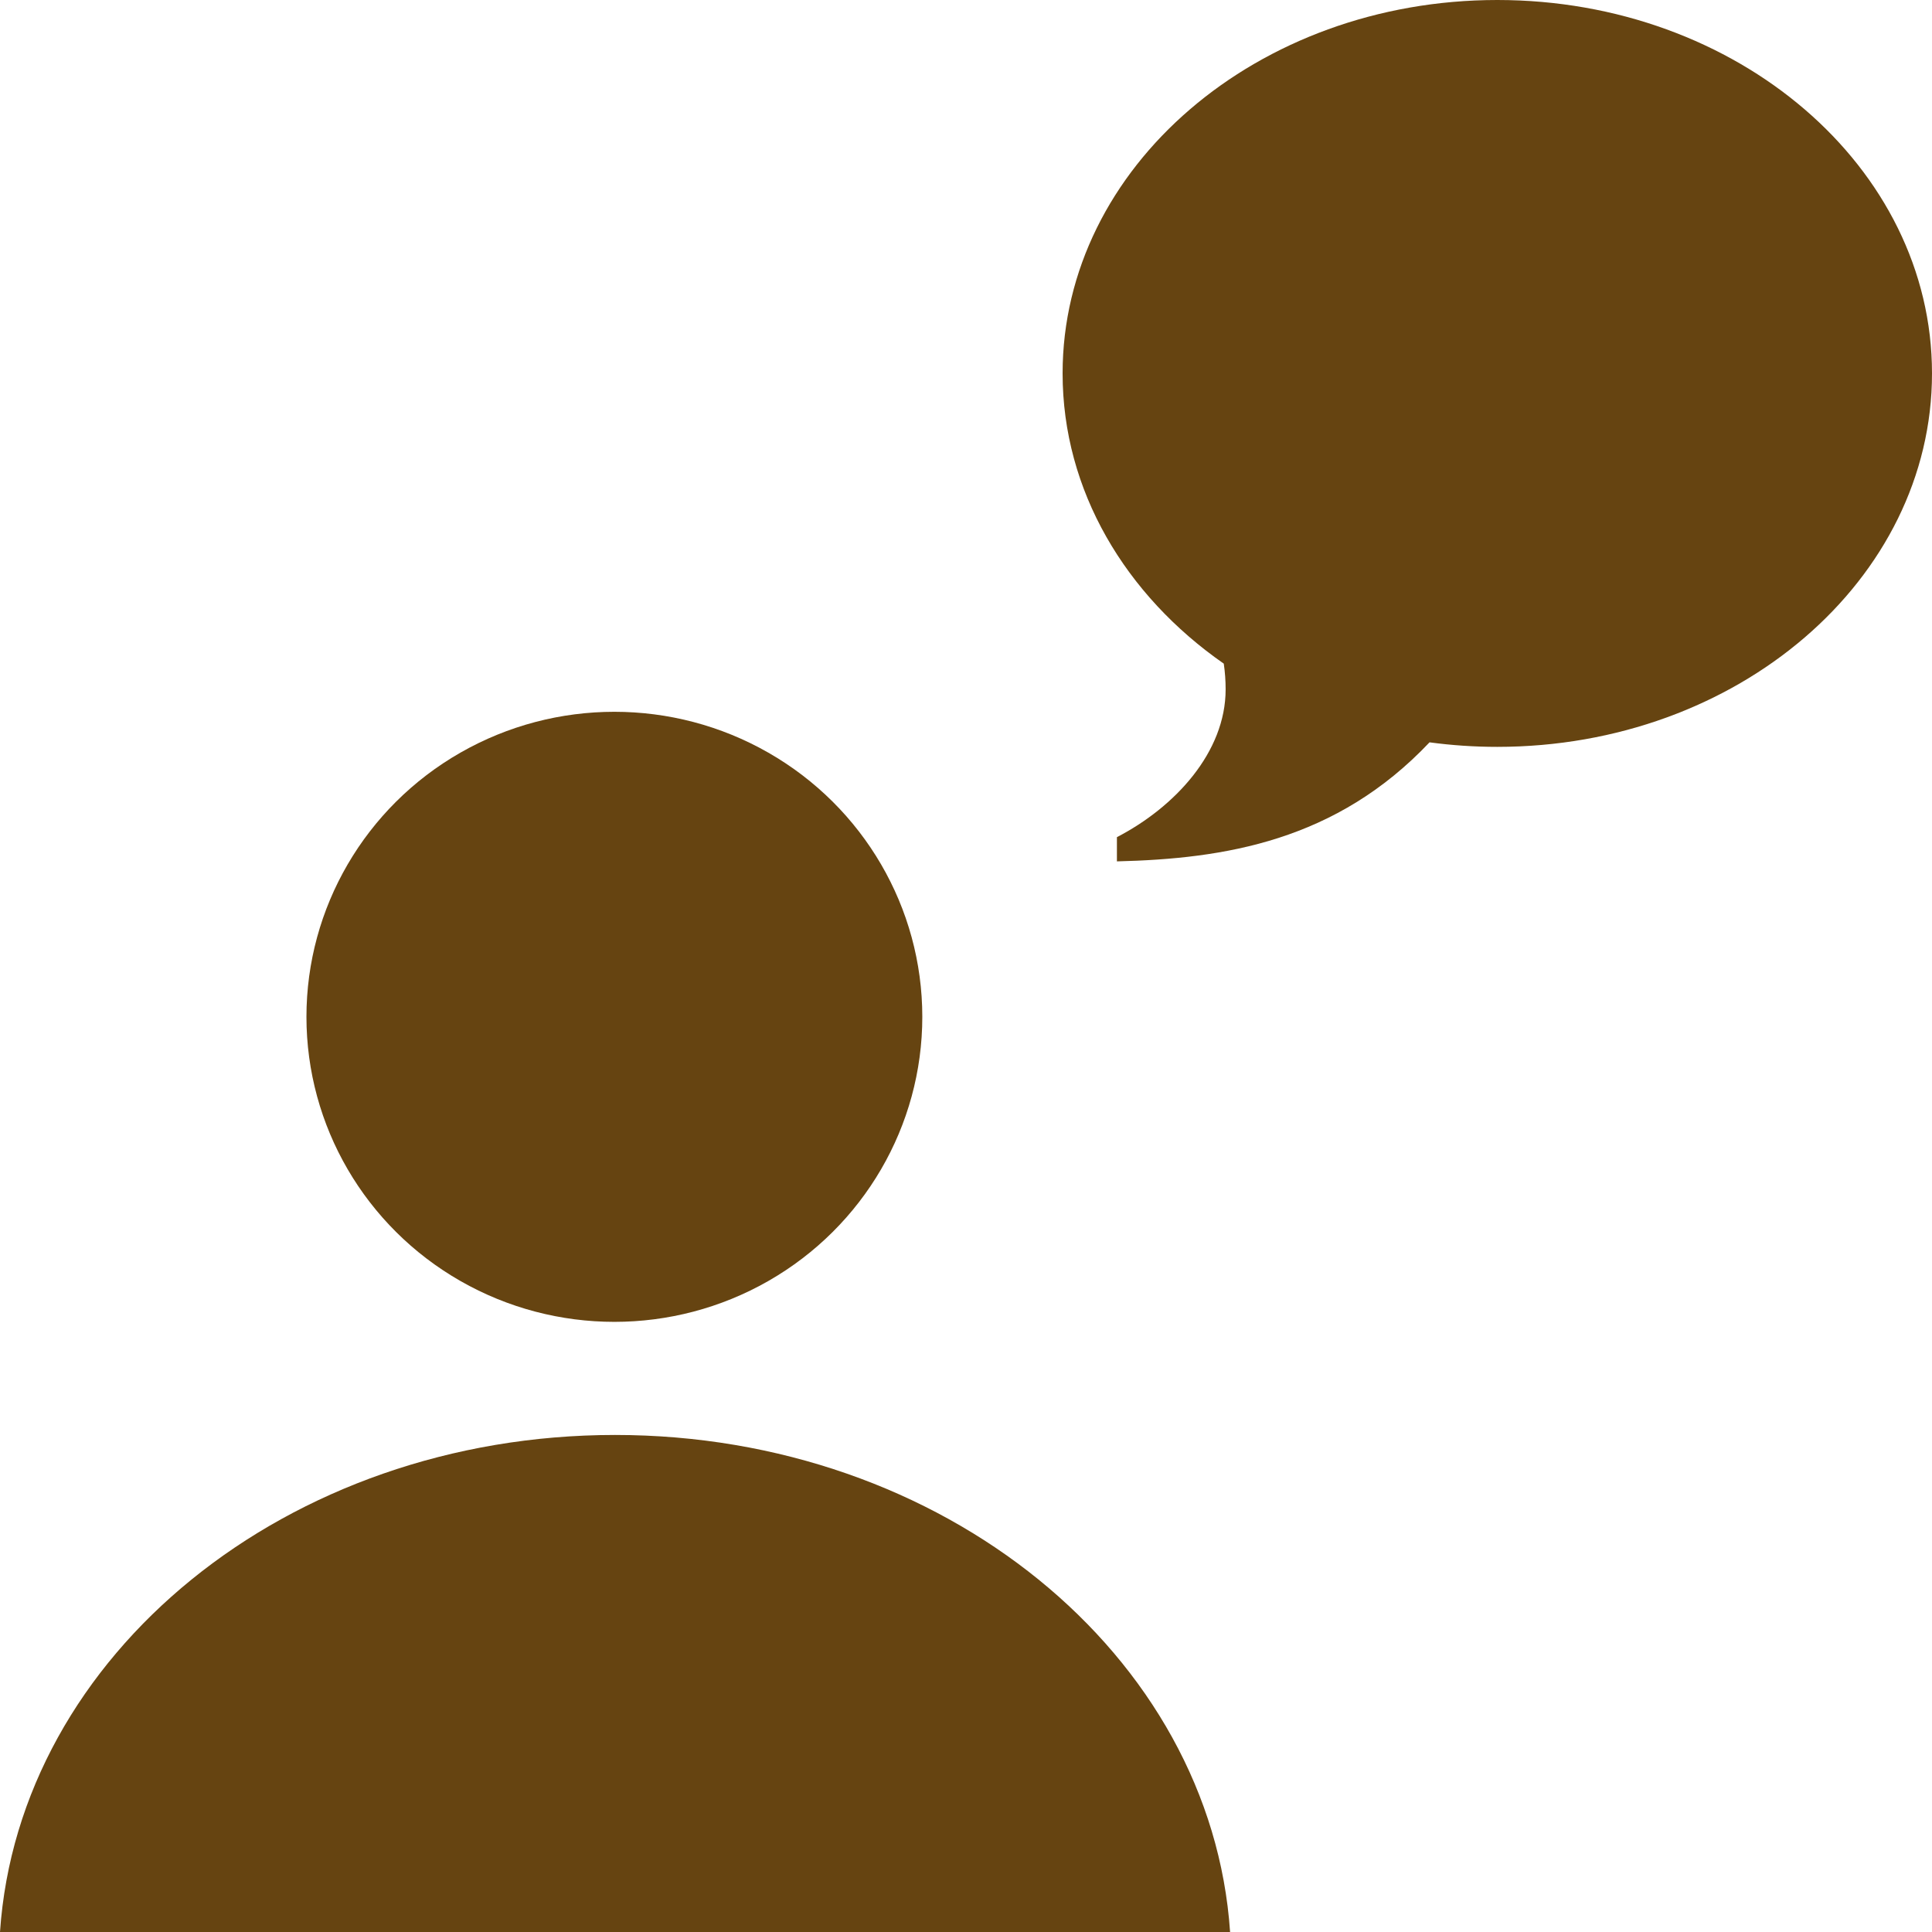 <svg width="26" height="26" viewBox="0 0 26 26" fill="none" xmlns="http://www.w3.org/2000/svg">
<path d="M20.15 0C23.381 0 26 2.25 26 5.025C26 7.801 23.381 10.051 20.15 10.051C19.84 10.051 19.535 10.03 19.238 9.99C17.982 11.318 16.482 11.557 15.031 11.592V11.266C15.815 10.86 16.494 10.122 16.494 9.278C16.494 9.162 16.486 9.046 16.469 8.931C15.146 8.01 14.3 6.603 14.3 5.025C14.3 2.25 16.92 0 20.15 0Z" fill="#664411"/>
<ellipse cx="8.268" cy="13.684" rx="4.144" ry="4.105" fill="#664411"/>
<path fill-rule="evenodd" clip-rule="evenodd" d="M16.554 26H0C0.253 22.27 3.862 19.311 8.277 19.311C12.692 19.311 16.301 22.27 16.554 26Z" fill="#664411"/>
</svg>
